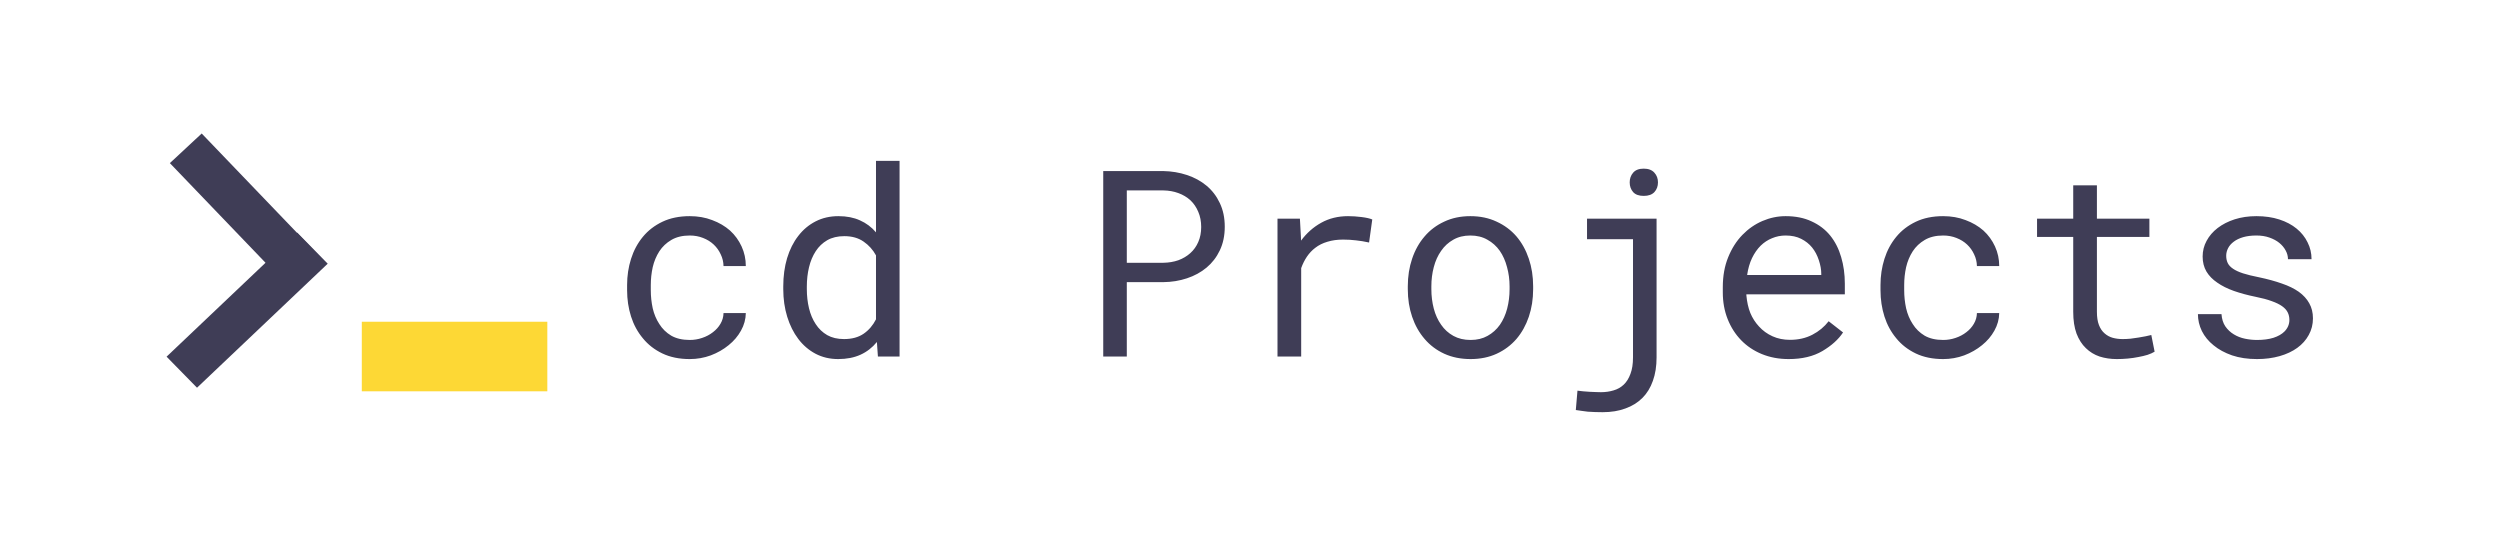 <svg width="575" height="128" viewBox="0 0 575 128" fill="none" xmlns="http://www.w3.org/2000/svg">
<g id="btn">
<g id="btn_2">
<g id="btn_3" filter="url(#filter0_d)">
<rect x="6" y="2" width="562.845" height="116" rx="10" fill="white"/>
</g>
<path id="cd Projects" d="M158.647 78.191C156.948 78.191 155.522 77.859 154.37 77.195C153.237 76.512 152.329 75.623 151.646 74.529C150.942 73.455 150.435 72.244 150.122 70.897C149.829 69.529 149.683 68.152 149.683 66.766V65.535C149.683 64.168 149.829 62.81 150.122 61.463C150.435 60.115 150.942 58.895 151.646 57.801C152.349 56.727 153.267 55.857 154.399 55.193C155.552 54.51 156.968 54.168 158.647 54.168C159.741 54.168 160.757 54.353 161.694 54.725C162.651 55.096 163.472 55.603 164.155 56.248C164.839 56.893 165.376 57.645 165.767 58.504C166.177 59.344 166.392 60.242 166.411 61.199H171.538C171.538 59.598 171.216 58.094 170.571 56.688C169.927 55.281 169.038 54.06 167.905 53.025C166.753 52.01 165.386 51.209 163.804 50.623C162.241 50.018 160.522 49.715 158.647 49.715C156.245 49.715 154.146 50.145 152.349 51.004C150.552 51.863 149.058 53.016 147.866 54.461C146.655 55.926 145.747 57.615 145.142 59.529C144.536 61.443 144.233 63.445 144.233 65.535V66.766C144.233 68.875 144.536 70.887 145.142 72.801C145.747 74.695 146.655 76.365 147.866 77.811C149.058 79.275 150.552 80.438 152.349 81.297C154.146 82.156 156.245 82.586 158.647 82.586C160.327 82.586 161.938 82.303 163.481 81.736C165.024 81.15 166.392 80.369 167.583 79.393C168.774 78.436 169.722 77.322 170.425 76.053C171.147 74.764 171.519 73.416 171.538 72.01H166.411C166.392 72.889 166.157 73.709 165.708 74.471C165.278 75.213 164.702 75.857 163.979 76.404C163.257 76.971 162.427 77.41 161.489 77.723C160.571 78.035 159.624 78.191 158.647 78.191ZM180.151 65.887V66.502C180.151 68.768 180.454 70.887 181.06 72.859C181.665 74.812 182.515 76.512 183.608 77.957C184.702 79.402 186.021 80.535 187.563 81.356C189.126 82.176 190.864 82.586 192.778 82.586C194.731 82.586 196.44 82.254 197.905 81.59C199.37 80.926 200.63 79.949 201.685 78.66L201.919 82H206.899V37H201.479V53.435C200.444 52.225 199.214 51.307 197.788 50.682C196.382 50.037 194.731 49.715 192.837 49.715C190.903 49.715 189.155 50.115 187.593 50.916C186.03 51.717 184.702 52.83 183.608 54.256C182.495 55.682 181.636 57.391 181.03 59.383C180.444 61.355 180.151 63.523 180.151 65.887ZM185.571 66.502V65.887C185.571 64.344 185.737 62.879 186.069 61.492C186.401 60.086 186.919 58.846 187.622 57.772C188.306 56.717 189.185 55.877 190.259 55.252C191.353 54.627 192.661 54.315 194.185 54.315C195.962 54.315 197.446 54.734 198.638 55.574C199.829 56.395 200.776 57.449 201.479 58.738V73.445C200.776 74.832 199.829 75.936 198.638 76.756C197.446 77.576 195.942 77.986 194.126 77.986C192.622 77.986 191.333 77.684 190.259 77.078C189.185 76.453 188.306 75.613 187.622 74.559C186.919 73.504 186.401 72.283 186.069 70.897C185.737 69.51 185.571 68.045 185.571 66.502ZM259.165 64.891H267.573C269.487 64.871 271.294 64.578 272.993 64.012C274.712 63.445 276.216 62.625 277.505 61.551C278.794 60.477 279.81 59.158 280.552 57.596C281.313 56.014 281.694 54.197 281.694 52.147C281.694 50.096 281.313 48.279 280.552 46.697C279.81 45.115 278.794 43.787 277.505 42.713C276.216 41.639 274.712 40.818 272.993 40.252C271.294 39.685 269.487 39.383 267.573 39.344H253.745V82H259.165V64.891ZM259.165 60.438V43.797H267.573C268.823 43.816 269.976 44.022 271.03 44.412C272.104 44.803 273.032 45.359 273.813 46.082C274.575 46.805 275.171 47.684 275.601 48.719C276.05 49.754 276.274 50.916 276.274 52.205C276.274 53.494 276.05 54.647 275.601 55.662C275.171 56.658 274.565 57.508 273.784 58.211C273.003 58.914 272.085 59.461 271.03 59.852C269.976 60.223 268.823 60.418 267.573 60.438H259.165ZM310.054 49.715C307.749 49.715 305.688 50.223 303.872 51.238C302.075 52.234 300.532 53.602 299.243 55.34L299.214 54.549L298.979 50.301H293.823V82H299.272V61.668C299.624 60.691 300.063 59.812 300.591 59.031C301.138 58.23 301.772 57.557 302.495 57.01C303.296 56.385 304.233 55.916 305.308 55.603C306.382 55.272 307.583 55.105 308.911 55.105C309.946 55.105 310.933 55.164 311.87 55.281C312.827 55.379 313.833 55.545 314.888 55.779L315.62 50.477C315.073 50.242 314.253 50.057 313.159 49.92C312.085 49.783 311.05 49.715 310.054 49.715ZM323.794 65.857V66.502C323.794 68.787 324.126 70.906 324.79 72.859C325.454 74.812 326.411 76.512 327.661 77.957C328.892 79.402 330.396 80.535 332.173 81.356C333.97 82.176 335.991 82.586 338.237 82.586C340.464 82.586 342.466 82.176 344.243 81.356C346.021 80.535 347.534 79.402 348.784 77.957C350.015 76.512 350.962 74.812 351.626 72.859C352.29 70.906 352.622 68.787 352.622 66.502V65.857C352.622 63.572 352.29 61.453 351.626 59.5C350.962 57.527 350.015 55.818 348.784 54.373C347.534 52.928 346.011 51.795 344.214 50.975C342.437 50.135 340.425 49.715 338.179 49.715C335.952 49.715 333.95 50.135 332.173 50.975C330.396 51.795 328.892 52.928 327.661 54.373C326.411 55.818 325.454 57.527 324.79 59.5C324.126 61.453 323.794 63.572 323.794 65.857ZM329.214 66.502V65.857C329.214 64.314 329.399 62.84 329.771 61.434C330.142 60.008 330.708 58.758 331.47 57.684C332.212 56.609 333.14 55.76 334.253 55.135C335.366 54.49 336.675 54.168 338.179 54.168C339.683 54.168 340.991 54.49 342.104 55.135C343.237 55.76 344.185 56.609 344.946 57.684C345.688 58.758 346.245 60.008 346.616 61.434C347.007 62.84 347.202 64.314 347.202 65.857V66.502C347.202 68.064 347.017 69.559 346.646 70.984C346.274 72.391 345.718 73.631 344.976 74.705C344.214 75.779 343.267 76.629 342.134 77.254C341.021 77.879 339.722 78.191 338.237 78.191C336.733 78.191 335.415 77.879 334.282 77.254C333.149 76.629 332.212 75.779 331.47 74.705C330.708 73.631 330.142 72.391 329.771 70.984C329.399 69.559 329.214 68.064 329.214 66.502ZM365.015 50.301V55.018H375.591V82.205C375.591 83.709 375.396 84.969 375.005 85.984C374.634 87.019 374.116 87.85 373.452 88.475C372.788 89.1 372.007 89.539 371.108 89.793C370.21 90.066 369.253 90.203 368.237 90.203C367.964 90.203 367.583 90.193 367.095 90.174C366.626 90.174 366.138 90.154 365.63 90.115C365.103 90.096 364.585 90.057 364.077 89.998C363.569 89.959 363.149 89.91 362.817 89.852L362.437 94.305C362.925 94.383 363.394 94.451 363.843 94.51C364.292 94.588 364.741 94.647 365.19 94.686C365.737 94.725 366.294 94.754 366.86 94.773C367.427 94.793 368.013 94.803 368.618 94.803C370.571 94.803 372.31 94.519 373.833 93.953C375.376 93.406 376.685 92.596 377.759 91.522C378.813 90.467 379.614 89.158 380.161 87.596C380.728 86.033 381.011 84.236 381.011 82.205V50.301H365.015ZM374.829 41.951C374.829 42.83 375.093 43.572 375.62 44.178C376.147 44.764 376.958 45.057 378.052 45.057C379.146 45.057 379.966 44.764 380.513 44.178C381.06 43.572 381.333 42.83 381.333 41.951C381.333 41.072 381.06 40.33 380.513 39.725C379.966 39.1 379.146 38.787 378.052 38.787C376.958 38.787 376.147 39.1 375.62 39.725C375.093 40.33 374.829 41.072 374.829 41.951ZM411.392 82.586C414.478 82.586 417.065 81.971 419.155 80.74C421.265 79.49 422.847 78.064 423.901 76.463L420.591 73.885C419.595 75.174 418.345 76.209 416.841 76.99C415.337 77.772 413.618 78.162 411.685 78.162C410.22 78.162 408.882 77.889 407.671 77.342C406.46 76.795 405.425 76.043 404.565 75.086C403.726 74.188 403.062 73.152 402.573 71.981C402.104 70.809 401.802 69.451 401.665 67.908V67.703H424.312V65.272C424.312 63.065 424.028 61.014 423.462 59.119C422.915 57.225 422.075 55.574 420.942 54.168C419.81 52.781 418.384 51.697 416.665 50.916C414.966 50.115 412.974 49.715 410.688 49.715C408.872 49.715 407.095 50.086 405.356 50.828C403.638 51.57 402.104 52.635 400.757 54.022C399.39 55.428 398.296 57.147 397.476 59.178C396.655 61.19 396.245 63.475 396.245 66.033V67.264C396.245 69.471 396.616 71.512 397.358 73.387C398.101 75.262 399.136 76.883 400.464 78.25C401.792 79.617 403.384 80.682 405.239 81.443C407.114 82.205 409.165 82.586 411.392 82.586ZM410.688 54.168C412.075 54.168 413.267 54.422 414.263 54.93C415.278 55.438 416.118 56.102 416.782 56.922C417.446 57.742 417.964 58.719 418.335 59.852C418.706 60.965 418.892 62.01 418.892 62.986V63.25H401.841C402.056 61.785 402.427 60.496 402.954 59.383C403.501 58.25 404.165 57.293 404.946 56.512C405.728 55.75 406.606 55.174 407.583 54.783C408.56 54.373 409.595 54.168 410.688 54.168ZM446.929 78.191C445.229 78.191 443.804 77.859 442.651 77.195C441.519 76.512 440.61 75.623 439.927 74.529C439.224 73.455 438.716 72.244 438.403 70.897C438.11 69.529 437.964 68.152 437.964 66.766V65.535C437.964 64.168 438.11 62.81 438.403 61.463C438.716 60.115 439.224 58.895 439.927 57.801C440.63 56.727 441.548 55.857 442.681 55.193C443.833 54.51 445.249 54.168 446.929 54.168C448.022 54.168 449.038 54.353 449.976 54.725C450.933 55.096 451.753 55.603 452.437 56.248C453.12 56.893 453.657 57.645 454.048 58.504C454.458 59.344 454.673 60.242 454.692 61.199H459.819C459.819 59.598 459.497 58.094 458.853 56.688C458.208 55.281 457.319 54.06 456.187 53.025C455.034 52.01 453.667 51.209 452.085 50.623C450.522 50.018 448.804 49.715 446.929 49.715C444.526 49.715 442.427 50.145 440.63 51.004C438.833 51.863 437.339 53.016 436.147 54.461C434.937 55.926 434.028 57.615 433.423 59.529C432.817 61.443 432.515 63.445 432.515 65.535V66.766C432.515 68.875 432.817 70.887 433.423 72.801C434.028 74.695 434.937 76.365 436.147 77.811C437.339 79.275 438.833 80.438 440.63 81.297C442.427 82.156 444.526 82.586 446.929 82.586C448.608 82.586 450.22 82.303 451.763 81.736C453.306 81.15 454.673 80.369 455.864 79.393C457.056 78.436 458.003 77.322 458.706 76.053C459.429 74.764 459.8 73.416 459.819 72.01H454.692C454.673 72.889 454.438 73.709 453.989 74.471C453.56 75.213 452.983 75.857 452.261 76.404C451.538 76.971 450.708 77.41 449.771 77.723C448.853 78.035 447.905 78.191 446.929 78.191ZM482.29 42.625H476.841V50.301H468.521V54.49H476.841V71.717C476.841 73.67 477.095 75.34 477.603 76.727C478.13 78.094 478.843 79.207 479.741 80.066C480.64 80.945 481.694 81.59 482.905 82C484.136 82.391 485.454 82.586 486.86 82.586C487.7 82.586 488.54 82.547 489.38 82.469C490.239 82.391 491.05 82.273 491.812 82.117C492.573 81.981 493.276 81.814 493.921 81.619C494.565 81.404 495.112 81.16 495.562 80.887L494.8 77.049C494.468 77.127 494.038 77.225 493.511 77.342C493.003 77.439 492.456 77.537 491.87 77.635C491.265 77.732 490.649 77.82 490.024 77.898C489.399 77.957 488.794 77.986 488.208 77.986C487.407 77.986 486.646 77.889 485.923 77.693C485.22 77.498 484.595 77.156 484.048 76.668C483.501 76.199 483.071 75.564 482.759 74.764C482.446 73.963 482.29 72.947 482.29 71.717V54.49H494.36V50.301H482.29V42.625ZM526.558 73.592C526.558 74.1 526.46 74.578 526.265 75.027C526.069 75.477 525.786 75.887 525.415 76.258C524.81 76.863 523.97 77.342 522.896 77.693C521.821 78.025 520.562 78.191 519.116 78.191C518.198 78.191 517.271 78.094 516.333 77.898C515.396 77.703 514.546 77.371 513.784 76.902C513.003 76.434 512.349 75.818 511.821 75.057C511.313 74.295 511.021 73.357 510.942 72.244H505.522C505.522 73.592 505.825 74.891 506.431 76.141C507.056 77.391 507.954 78.484 509.126 79.422C510.278 80.379 511.694 81.15 513.374 81.736C515.054 82.303 516.968 82.586 519.116 82.586C520.991 82.586 522.72 82.361 524.302 81.912C525.884 81.463 527.241 80.828 528.374 80.008C529.507 79.188 530.386 78.201 531.011 77.049C531.655 75.897 531.978 74.617 531.978 73.211C531.978 71.902 531.694 70.75 531.128 69.754C530.581 68.758 529.78 67.879 528.726 67.117C527.671 66.375 526.372 65.74 524.829 65.213C523.286 64.666 521.538 64.188 519.585 63.777C518.101 63.484 516.87 63.182 515.894 62.869C514.937 62.557 514.175 62.205 513.608 61.815C513.022 61.424 512.612 60.984 512.378 60.496C512.144 60.008 512.026 59.451 512.026 58.826C512.026 58.221 512.173 57.635 512.466 57.068C512.759 56.502 513.198 56.004 513.784 55.574C514.351 55.145 515.063 54.803 515.923 54.549C516.802 54.295 517.817 54.168 518.97 54.168C520.083 54.168 521.079 54.324 521.958 54.637C522.856 54.949 523.618 55.359 524.243 55.867C524.868 56.375 525.356 56.961 525.708 57.625C526.06 58.27 526.235 58.934 526.235 59.617H531.655C531.655 58.23 531.353 56.941 530.747 55.75C530.161 54.539 529.321 53.484 528.228 52.586C527.134 51.688 525.806 50.984 524.243 50.477C522.681 49.969 520.923 49.715 518.97 49.715C517.153 49.715 515.483 49.959 513.96 50.447C512.456 50.935 511.157 51.6 510.063 52.44C508.97 53.279 508.12 54.266 507.515 55.398C506.909 56.512 506.606 57.713 506.606 59.002C506.606 60.31 506.899 61.463 507.485 62.459C508.071 63.435 508.901 64.285 509.976 65.008C511.03 65.75 512.3 66.385 513.784 66.912C515.288 67.439 516.948 67.889 518.765 68.26C520.249 68.553 521.489 68.885 522.485 69.256C523.481 69.607 524.282 69.998 524.888 70.428C525.493 70.857 525.923 71.336 526.177 71.863C526.431 72.371 526.558 72.947 526.558 73.592Z" fill="#3F3D56"/>
<g id="arrow">
<line id="Line 1" y1="-5" x2="41.409" y2="-5" transform="matrix(0.693 0.722 -0.732 0.681 39.07 37.516)" stroke="#3F3D56" stroke-width="10"/>
<line id="Line 2" y1="-5" x2="41.463" y2="-5" transform="matrix(0.725 -0.688 -0.7 -0.714 38.312 82.036)" stroke="#3F3D56" stroke-width="10"/>
</g>
<rect id="blink" x="83.213" y="74" width="42.67" height="16" fill="#FDD835"/>
</g>
</g>
<defs>
<filter id="filter0_d" x="0" y="0" width="574.845" height="128" filterUnits="userSpaceOnUse" color-interpolation-filters="sRGB">
<feFlood flood-opacity="0" result="BackgroundImageFix"/>
<feColorMatrix in="SourceAlpha" type="matrix" values="0 0 0 0 0 0 0 0 0 0 0 0 0 0 0 0 0 0 127 0"/>
<feOffset dy="4"/>
<feGaussianBlur stdDeviation="3"/>
<feColorMatrix type="matrix" values="0 0 0 0 0.478 0 0 0 0 0.446 0 0 0 0 1 0 0 0 0.49 0"/>
<feBlend mode="normal" in2="BackgroundImageFix" result="effect1_dropShadow"/>
<feBlend mode="normal" in="SourceGraphic" in2="effect1_dropShadow" result="shape"/>
</filter>
</defs>
</svg>
